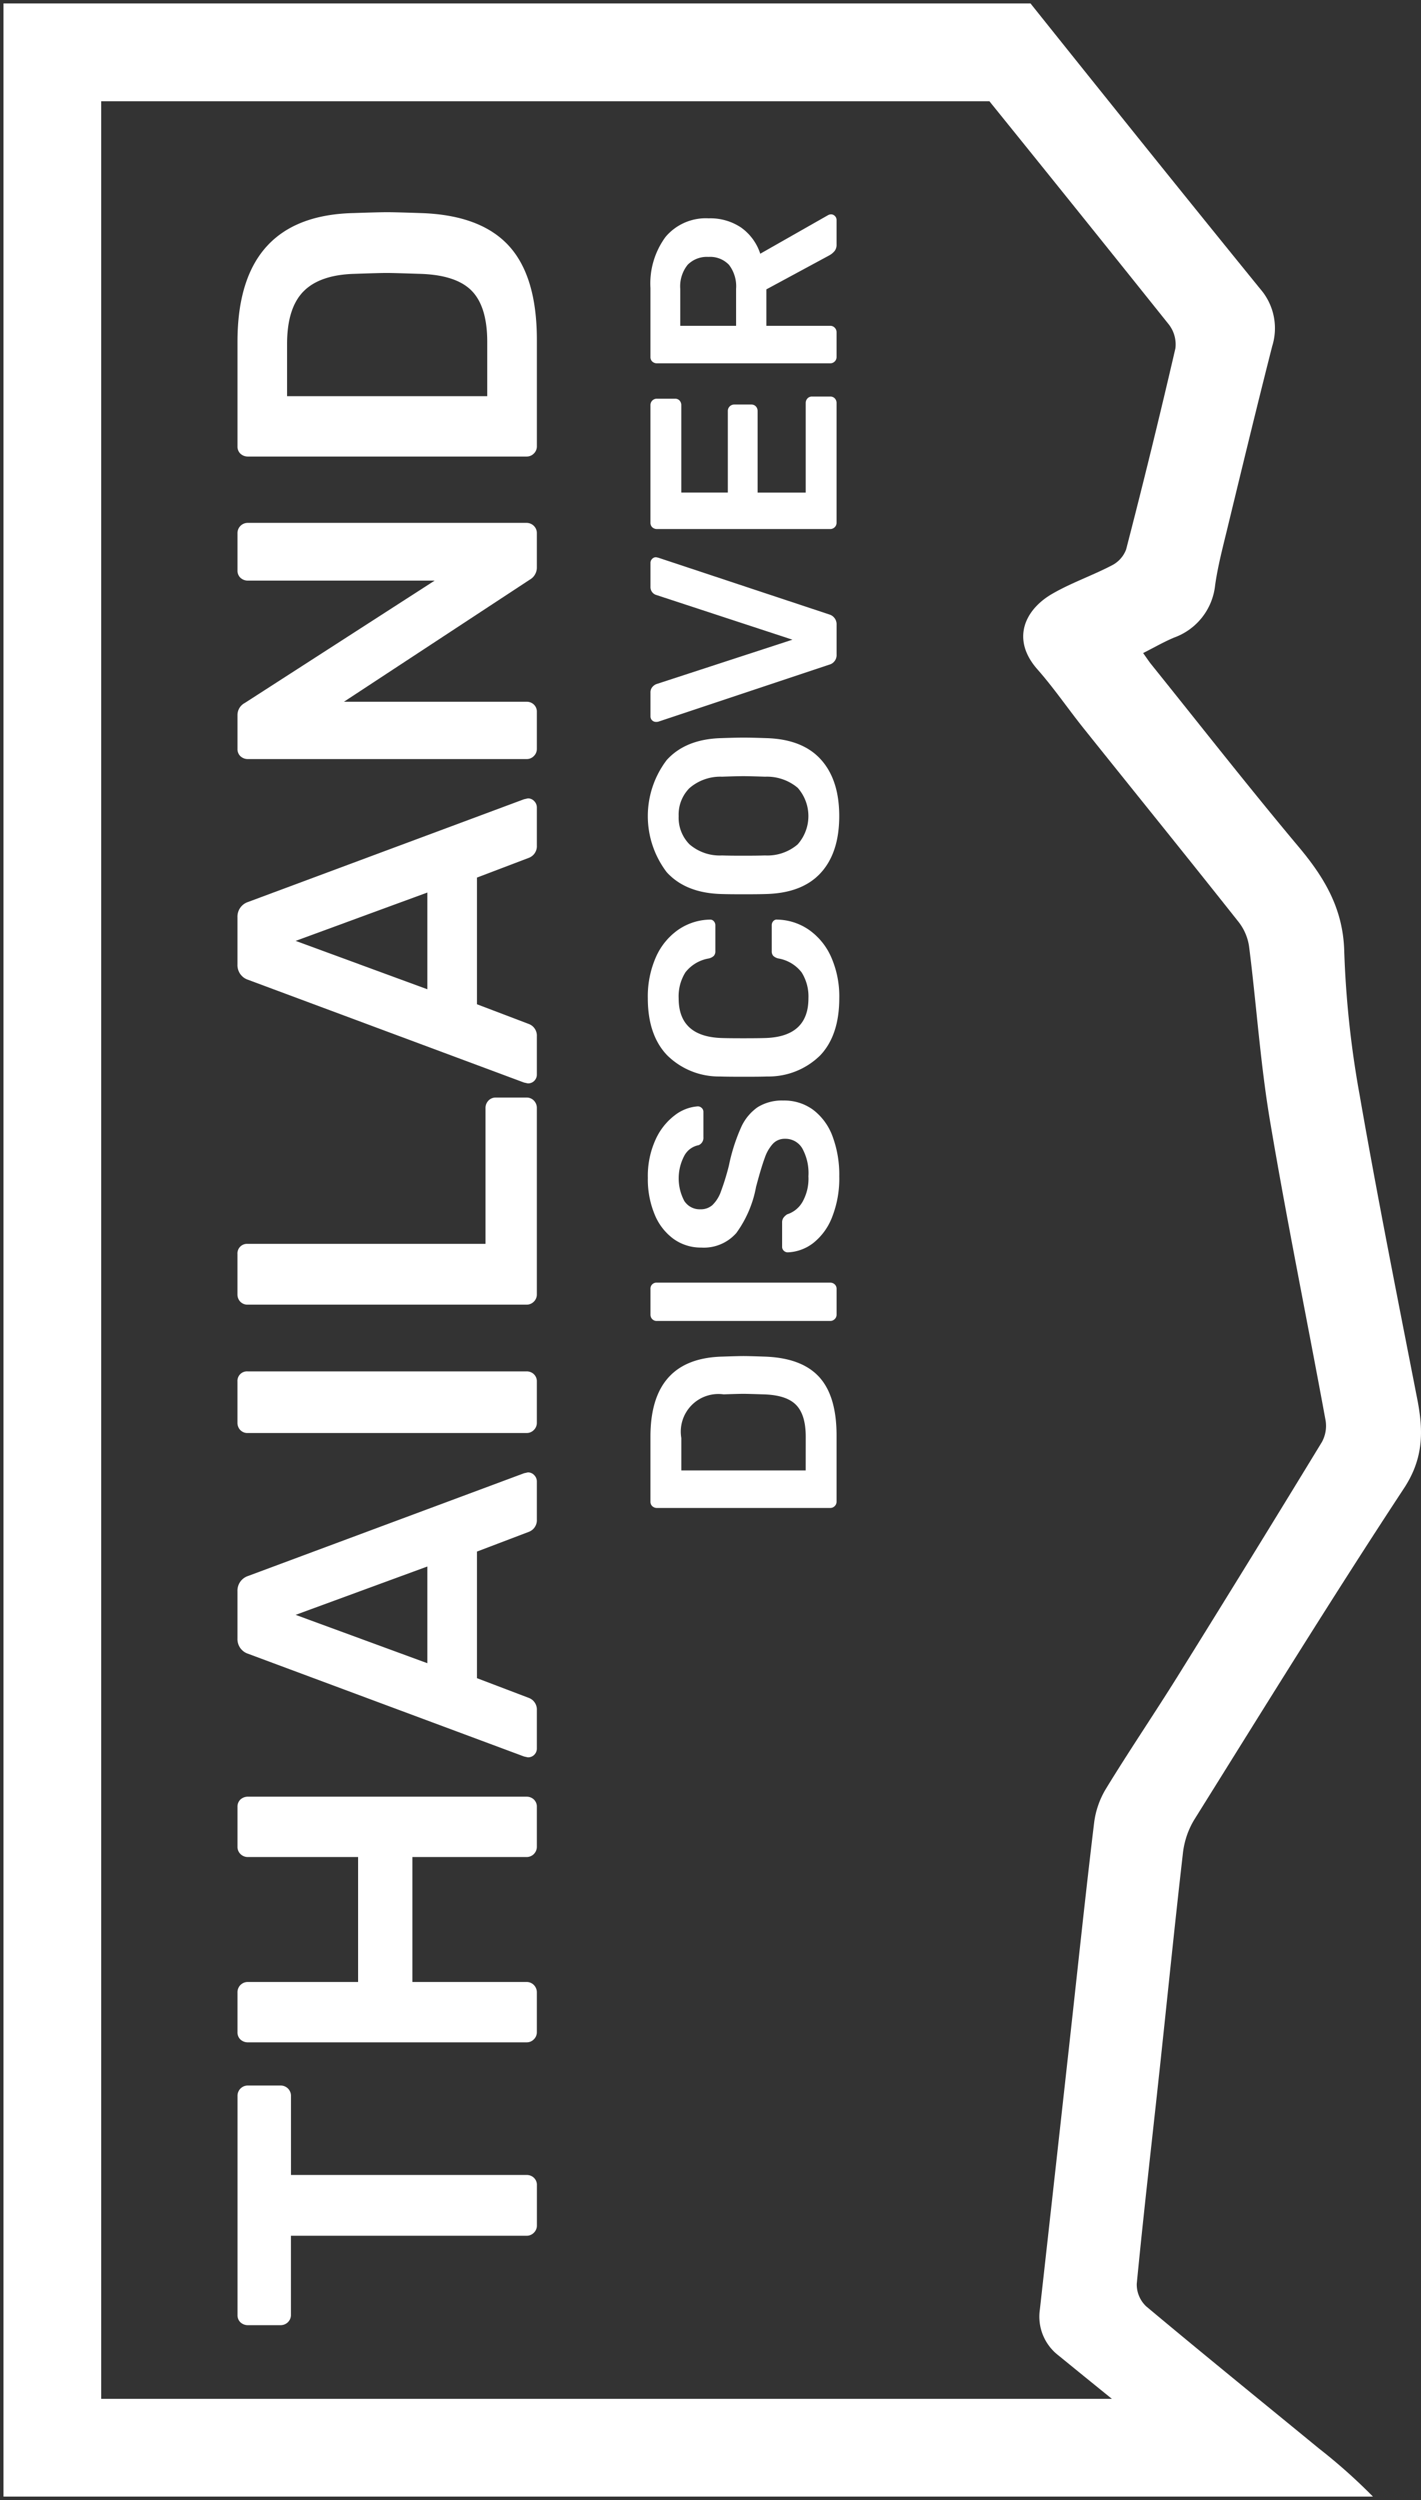 <svg xmlns="http://www.w3.org/2000/svg" width="203.586" height="358" viewBox="0 0 203.586 358">
  <rect x="0" y="0" width="203.586" height="358" fill="#333333" stroke="none"/>
  <g id="LOGO" transform="translate(-1627.167 -825.595)">
    <g id="Groupe_10" data-name="Groupe 10">
      <path id="Tracé_3" data-name="Tracé 3" d="M1776.155,1156.288q2.119-19,4.223-38.006c1.169-10.551,2.274-21.109,3.544-31.648a12.357,12.357,0,0,1,1.735-4.957c3.323-5.437,6.912-10.711,10.282-16.12q10.386-16.672,20.607-33.447a4.8,4.8,0,0,0,.545-3.1c-2.627-14.3-5.548-28.559-7.963-42.9-1.386-8.227-1.938-16.592-2.987-24.879a7.4,7.4,0,0,0-1.548-3.657c-7.325-9.247-14.751-18.414-22.123-27.625-2.25-2.811-4.282-5.808-6.661-8.5-3.825-4.333-1.781-8.541,2.042-10.779,2.73-1.6,5.78-2.64,8.6-4.107a4.226,4.226,0,0,0,2.056-2.272q3.69-14.369,7.066-28.815a4.666,4.666,0,0,0-.954-3.433q-12.794-16.017-25.693-31.948H1641.667v329h144.8q-3.818-3.093-7.627-6.193A7,7,0,0,1,1776.155,1156.288Z" fill="none"/>
    </g>
    <g id="Groupe_11" data-name="Groupe 11">
      <path id="Tracé_4" data-name="Tracé 4" d="M1627.667,1183.095v-357h130.391c-.073-.165-.131-.333-.195-.5h-130.7v358h176.868c-.2-.167-.409-.331-.61-.5Z" fill="none"/>
    </g>
    <g id="Groupe_12" data-name="Groupe 12">
      <path id="Tracé_5" data-name="Tracé 5" d="M1793.269,1122.312c1.123-10.424,2.167-20.857,3.365-31.272a11.835,11.835,0,0,1,1.579-4.787c9.942-15.913,19.8-31.885,30.111-47.557,2.8-4.257,2.785-8.193,1.905-12.7-2.838-14.53-5.736-29.05-8.273-43.633a140.7,140.7,0,0,1-2.2-20.535c-.151-6.081-2.808-10.524-6.5-14.933-7.2-8.587-14.108-17.414-21.132-26.146-.369-.458-.69-.954-1.181-1.639,1.563-.79,2.955-1.594,4.425-2.214a8.956,8.956,0,0,0,5.887-7.481c.378-2.7,1.078-5.358,1.722-8.014,2.125-8.76,4.24-17.522,6.464-26.257a8.574,8.574,0,0,0-1.715-8.169q-10.893-13.407-21.7-26.884-5.616-6.994-11.216-14H1627.667v357h196.2a80.257,80.257,0,0,0-7.739-6.891q-4.343-3.559-8.693-7.109c-5.375-4.4-10.746-8.795-16.069-13.252a4.317,4.317,0,0,1-1.337-3.215C1791.008,1142.513,1792.181,1132.417,1793.269,1122.312Zm-14.429,40.59q3.805,3.105,7.627,6.193h-144.8v-329h127.254q12.888,15.941,25.693,31.948a4.666,4.666,0,0,1,.954,3.433q-3.346,14.451-7.066,28.815a4.226,4.226,0,0,1-2.056,2.272c-2.815,1.467-5.865,2.509-8.6,4.107-3.823,2.238-5.867,6.446-2.042,10.779,2.379,2.7,4.411,5.692,6.661,8.5,7.372,9.211,14.8,18.378,22.123,27.625a7.4,7.4,0,0,1,1.548,3.657c1.049,8.287,1.6,16.652,2.987,24.879,2.415,14.339,5.336,28.593,7.963,42.9a4.8,4.8,0,0,1-.545,3.1q-10.221,16.773-20.607,33.447c-3.37,5.409-6.959,10.683-10.282,16.12a12.357,12.357,0,0,0-1.735,4.957c-1.27,10.539-2.375,21.1-3.544,31.648q-2.1,19-4.223,38.006A7,7,0,0,0,1778.84,1162.9Z" fill="#fff"/>
    </g>
    <g id="Groupe_13" data-name="Groupe 13">
      <path id="Tracé_6" data-name="Tracé 6" d="M1703.651,1145.312a1.414,1.414,0,0,1-1.042.428h-33.761v11.336a1.417,1.417,0,0,1-.429,1.042,1.492,1.492,0,0,1-1.1.429h-4.595a1.551,1.551,0,0,1-1.1-.4,1.393,1.393,0,0,1-.429-1.072v-31.311a1.469,1.469,0,0,1,1.532-1.532h4.595a1.47,1.47,0,0,1,1.533,1.532v11.275h33.761a1.474,1.474,0,0,1,1.042.4,1.391,1.391,0,0,1,.429,1.072v5.76A1.414,1.414,0,0,1,1703.651,1145.312Z" fill="#fff"/>
      <path id="Tracé_7" data-name="Tracé 7" d="M1703.651,1117.617a1.415,1.415,0,0,1-1.042.429H1662.72a1.552,1.552,0,0,1-1.1-.4,1.392,1.392,0,0,1-.429-1.072v-5.637a1.469,1.469,0,0,1,1.532-1.532h15.748v-17.892H1662.72a1.494,1.494,0,0,1-1.1-.429,1.42,1.42,0,0,1-.429-1.041v-5.7a1.4,1.4,0,0,1,.429-1.073,1.564,1.564,0,0,1,1.1-.4h39.889a1.479,1.479,0,0,1,1.042.4,1.393,1.393,0,0,1,.429,1.073v5.7a1.465,1.465,0,0,1-1.471,1.47h-16.36v17.892h16.36a1.419,1.419,0,0,1,1.042.429,1.49,1.49,0,0,1,.429,1.1v5.637A1.412,1.412,0,0,1,1703.651,1117.617Z" fill="#fff"/>
      <path id="Tracé_8" data-name="Tracé 8" d="M1703.713,1076.869a1.249,1.249,0,0,1-.92.368l-.551-.123-39.522-14.706a2.208,2.208,0,0,1-1.532-2.2v-6.74a2.211,2.211,0,0,1,1.532-2.206l39.522-14.706.551-.122a1.2,1.2,0,0,1,.92.4,1.28,1.28,0,0,1,.367.889v5.453a1.775,1.775,0,0,1-1.164,1.776l-7.414,2.819V1065.9l7.414,2.819a1.776,1.776,0,0,1,1.164,1.777v5.453A1.247,1.247,0,0,1,1703.713,1076.869Zm-15.319-13.112v-13.849l-18.873,6.925Z" fill="#fff"/>
      <path id="Tracé_9" data-name="Tracé 9" d="M1703.651,1030.363a1.412,1.412,0,0,1-1.042.43h-39.95a1.39,1.39,0,0,1-1.072-.43,1.472,1.472,0,0,1-.4-1.041v-5.883a1.373,1.373,0,0,1,1.471-1.47h39.95a1.478,1.478,0,0,1,1.042.4,1.392,1.392,0,0,1,.429,1.072v5.883A1.412,1.412,0,0,1,1703.651,1030.363Z" fill="#fff"/>
      <path id="Tracé_10" data-name="Tracé 10" d="M1703.651,1011.982a1.411,1.411,0,0,1-1.042.429h-39.95a1.389,1.389,0,0,1-1.072-.429,1.471,1.471,0,0,1-.4-1.042v-5.759a1.373,1.373,0,0,1,1.471-1.471h34.069V984.286a1.5,1.5,0,0,1,.428-1.1,1.42,1.42,0,0,1,1.042-.429h4.411a1.415,1.415,0,0,1,1.042.429,1.489,1.489,0,0,1,.429,1.1v26.654A1.411,1.411,0,0,1,1703.651,1011.982Z" fill="#fff"/>
      <path id="Tracé_11" data-name="Tracé 11" d="M1703.713,980.365a1.248,1.248,0,0,1-.92.367l-.551-.122L1662.72,965.9a2.21,2.21,0,0,1-1.532-2.206v-6.74a2.212,2.212,0,0,1,1.532-2.206l39.522-14.706.551-.122a1.2,1.2,0,0,1,.92.4,1.28,1.28,0,0,1,.367.889v5.453a1.775,1.775,0,0,1-1.164,1.777l-7.414,2.819V969.4l7.414,2.819a1.776,1.776,0,0,1,1.164,1.776v5.454A1.247,1.247,0,0,1,1703.713,980.365Zm-15.319-13.112V953.4l-18.873,6.924Z" fill="#fff"/>
      <path id="Tracé_12" data-name="Tracé 12" d="M1703.651,933.858a1.412,1.412,0,0,1-1.042.43H1662.72a1.556,1.556,0,0,1-1.1-.4,1.394,1.394,0,0,1-.429-1.072v-4.779a1.95,1.95,0,0,1,1.041-1.777l27.207-17.525H1662.72a1.555,1.555,0,0,1-1.1-.4,1.394,1.394,0,0,1-.429-1.072V902a1.469,1.469,0,0,1,1.532-1.532h39.828a1.494,1.494,0,0,1,1.1.429,1.416,1.416,0,0,1,.429,1.042v4.84a2,2,0,0,1-1.042,1.839l-26.593,17.463h26.164a1.474,1.474,0,0,1,1.042.4,1.39,1.39,0,0,1,.429,1.072v5.27A1.41,1.41,0,0,1,1703.651,933.858Z" fill="#fff"/>
      <path id="Tracé_13" data-name="Tracé 13" d="M1703.651,890.539a1.415,1.415,0,0,1-1.042.429H1662.72a1.556,1.556,0,0,1-1.1-.4,1.394,1.394,0,0,1-.429-1.072V874.546q0-18.075,16.666-18.443,3.556-.123,4.78-.123,1.164,0,4.719.123,8.578.246,12.652,4.626t4.075,13.511V889.5A1.414,1.414,0,0,1,1703.651,890.539Zm-6.678-15.993q0-5.085-2.268-7.353t-7.537-2.389q-3.675-.123-4.595-.123-.979,0-4.534.123-5.025.123-7.384,2.512t-2.359,7.537v7.475h28.677Z" fill="#fff"/>
    </g>
    <g id="Groupe_14" data-name="Groupe 14">
      <path id="Tracé_14" data-name="Tracé 14" d="M1746.758,1041.259a.882.882,0,0,1-.648.266h-24.8a.97.97,0,0,1-.686-.248.867.867,0,0,1-.267-.667v-9.294q0-11.237,10.362-11.464,2.208-.076,2.97-.077.725,0,2.934.077,5.333.152,7.865,2.875t2.533,8.4v9.484A.882.882,0,0,1,1746.758,1041.259Zm-4.153-9.943q0-3.161-1.409-4.571t-4.684-1.485q-2.287-.077-2.858-.076-.609,0-2.818.076a5.389,5.389,0,0,0-6.057,6.247v4.647H1742.6Z" fill="#fff"/>
      <path id="Tracé_15" data-name="Tracé 15" d="M1746.758,1014.481a.883.883,0,0,1-.648.267h-24.836a.865.865,0,0,1-.666-.267.916.916,0,0,1-.248-.648v-3.656a.853.853,0,0,1,.914-.914h24.836a.923.923,0,0,1,.648.247.866.866,0,0,1,.266.667v3.656A.878.878,0,0,1,1746.758,1014.481Z" fill="#fff"/>
      <path id="Tracé_16" data-name="Tracé 16" d="M1746.377,999.893a8.719,8.719,0,0,1-2.7,3.7,6.393,6.393,0,0,1-3.657,1.333.8.8,0,0,1-.553-.229.746.746,0,0,1-.247-.571v-3.467a1.149,1.149,0,0,1,.19-.685,2.019,2.019,0,0,1,.533-.495,3.893,3.893,0,0,0,2.171-1.734,6.767,6.767,0,0,0,.876-3.714,7.34,7.34,0,0,0-.894-4.018,2.8,2.8,0,0,0-2.457-1.352,2.325,2.325,0,0,0-1.714.686,5.716,5.716,0,0,0-1.2,2.075q-.514,1.392-1.239,4.133a16.2,16.2,0,0,1-2.818,6.59,6.185,6.185,0,0,1-5.028,2.095,6.694,6.694,0,0,1-3.943-1.218,8.1,8.1,0,0,1-2.723-3.486,13.081,13.081,0,0,1-.991-5.276,12.541,12.541,0,0,1,1.1-5.466,9.022,9.022,0,0,1,2.762-3.5,6.1,6.1,0,0,1,3.3-1.276.794.794,0,0,1,.552.228.746.746,0,0,1,.247.572v3.618a1.136,1.136,0,0,1-.685,1.143,2.949,2.949,0,0,0-2.038,1.486,6.914,6.914,0,0,0-.019,6.494,2.62,2.62,0,0,0,2.323,1.2,2.485,2.485,0,0,0,1.714-.609,4.965,4.965,0,0,0,1.2-1.9,34.811,34.811,0,0,0,1.162-3.771,26.209,26.209,0,0,1,1.714-5.39,7.021,7.021,0,0,1,2.4-2.952,6.6,6.6,0,0,1,3.695-.952,6.962,6.962,0,0,1,4.285,1.351,8.414,8.414,0,0,1,2.762,3.81,15.692,15.692,0,0,1,.952,5.694A15.052,15.052,0,0,1,1746.377,999.893Z" fill="#fff"/>
      <path id="Tracé_17" data-name="Tracé 17" d="M1744.72,976.676a10.525,10.525,0,0,1-7.637,3.066q-1.031.039-3.353.038-2.361,0-3.427-.038a10.526,10.526,0,0,1-7.6-3.086q-2.723-2.894-2.724-8.113a13.948,13.948,0,0,1,1.163-5.9,9.394,9.394,0,0,1,3.18-3.9,8.265,8.265,0,0,1,4.532-1.466h.077a.646.646,0,0,1,.514.247.835.835,0,0,1,.21.553v3.7a.982.982,0,0,1-.21.685,1.576,1.576,0,0,1-.743.381,5.389,5.389,0,0,0-3.333,1.982,6.462,6.462,0,0,0-.971,3.732q0,5.448,6.1,5.676,1.029.038,3.161.038t3.239-.038q6.093-.23,6.093-5.676a6.486,6.486,0,0,0-.97-3.714,5.349,5.349,0,0,0-3.333-2,1.591,1.591,0,0,1-.744-.381.992.992,0,0,1-.209-.685v-3.7a.843.843,0,0,1,.229-.591.641.641,0,0,1,.571-.209,8.266,8.266,0,0,1,4.533,1.466,9.386,9.386,0,0,1,3.18,3.9,13.933,13.933,0,0,1,1.162,5.9Q1747.405,973.8,1744.72,976.676Z" fill="#fff"/>
      <path id="Tracé_18" data-name="Tracé 18" d="M1744.777,950.564q-2.629,2.9-7.808,3.048-1.105.038-3.239.038-2.171,0-3.275-.038-5.065-.153-7.77-3.124a13.261,13.261,0,0,1,0-16.056q2.7-2.989,7.77-3.141,2.21-.077,3.275-.077,1.029,0,3.239.077,5.18.152,7.808,3.065t2.628,8.095Q1747.405,947.669,1744.777,950.564Zm-3.314-12.15a6.849,6.849,0,0,0-4.685-1.6q-2.286-.075-3.086-.076-.876,0-3.085.076a6.762,6.762,0,0,0-4.666,1.639,5.366,5.366,0,0,0-1.543,4,5.421,5.421,0,0,0,1.543,4.038,6.636,6.636,0,0,0,4.666,1.6q1.105.039,3.085.038,1.943,0,3.086-.038a6.681,6.681,0,0,0,4.666-1.581,6.109,6.109,0,0,0,.019-8.093Z" fill="#fff"/>
      <path id="Tracé_19" data-name="Tracé 19" d="M1745.958,920.777l-24.455,8.151a1.134,1.134,0,0,1-.343.038.781.781,0,0,1-.8-.8v-3.391a1.178,1.178,0,0,1,.267-.8,1.452,1.452,0,0,1,.571-.419l19.5-6.361-19.5-6.4a1.13,1.13,0,0,1-.571-.38,1.177,1.177,0,0,1-.267-.8v-3.428a.8.8,0,0,1,.229-.553.744.744,0,0,1,.571-.247l.343.076,24.455,8.114a1.458,1.458,0,0,1,1.066,1.485v4.228A1.421,1.421,0,0,1,1745.958,920.777Z" fill="#fff"/>
      <path id="Tracé_20" data-name="Tracé 20" d="M1746.758,901.084a.882.882,0,0,1-.648.267h-24.8a.971.971,0,0,1-.686-.248.869.869,0,0,1-.267-.667v-16.8a.914.914,0,0,1,.953-.952h2.552a.863.863,0,0,1,.666.267.961.961,0,0,1,.248.685v12.494h6.666V884.476a.915.915,0,0,1,.952-.952h2.4a.865.865,0,0,1,.667.267.967.967,0,0,1,.247.685v11.656h6.894v-12.8a.964.964,0,0,1,.249-.685.868.868,0,0,1,.667-.267h2.589a.865.865,0,0,1,.666.267.963.963,0,0,1,.248.685v17.1A.878.878,0,0,1,1746.758,901.084Z" fill="#fff"/>
      <path id="Tracé_21" data-name="Tracé 21" d="M1746.758,877.354a.883.883,0,0,1-.648.267h-24.8a.966.966,0,0,1-.686-.248.868.868,0,0,1-.267-.666v-9.866a11.242,11.242,0,0,1,2.172-7.333,7.529,7.529,0,0,1,6.17-2.647,7.887,7.887,0,0,1,4.667,1.333,7.415,7.415,0,0,1,2.723,3.733l9.714-5.523a.949.949,0,0,1,.419-.114.748.748,0,0,1,.571.247.8.8,0,0,1,.228.552v3.505a1.441,1.441,0,0,1-.286.952,2.733,2.733,0,0,1-.742.61l-9.027,4.875v5.219h9.141a.882.882,0,0,1,.648.267.924.924,0,0,1,.266.685v3.5A.879.879,0,0,1,1746.758,877.354Zm-14.132-10.4a5.043,5.043,0,0,0-1.01-3.428,3.728,3.728,0,0,0-2.952-1.143,3.853,3.853,0,0,0-2.99,1.143,4.931,4.931,0,0,0-1.047,3.428v5.295h8Z" fill="#fff"/>
    </g>
  </g>
</svg>
